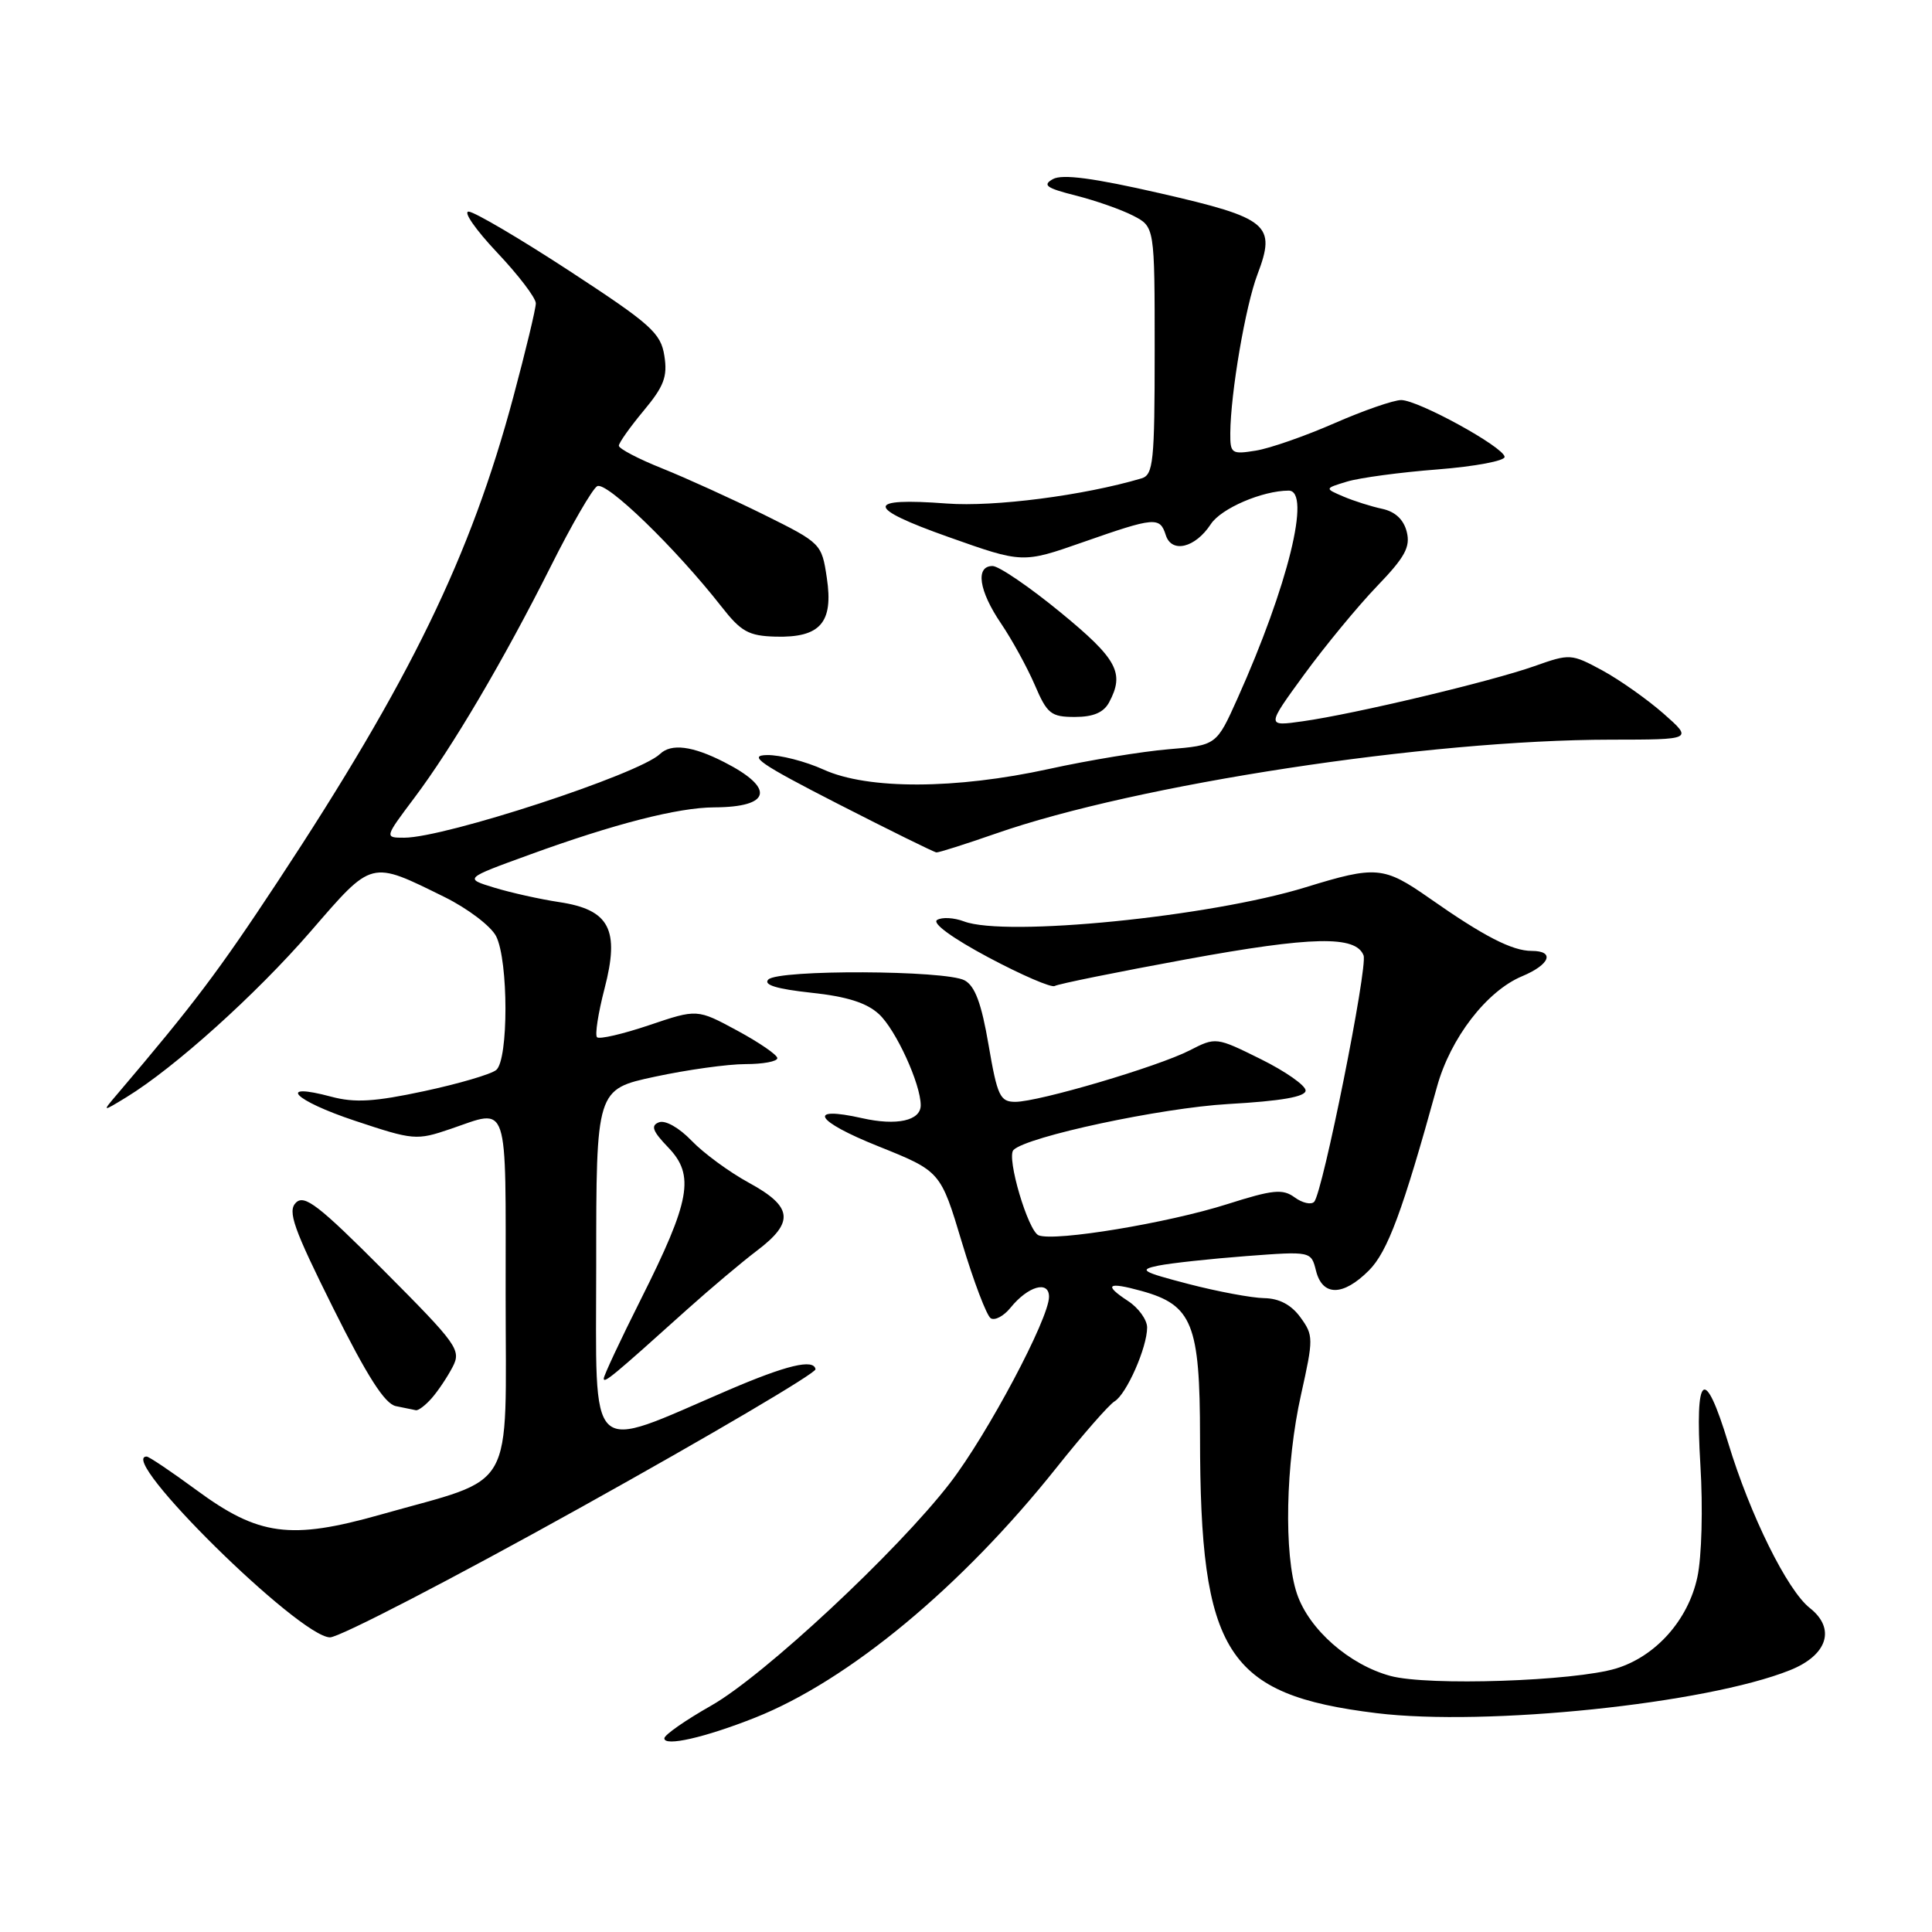 <?xml version="1.0" encoding="UTF-8" standalone="no"?>
<!DOCTYPE svg PUBLIC "-//W3C//DTD SVG 1.1//EN" "http://www.w3.org/Graphics/SVG/1.1/DTD/svg11.dtd" >
<svg xmlns="http://www.w3.org/2000/svg" xmlns:xlink="http://www.w3.org/1999/xlink" version="1.1" viewBox="0 0 256 256">
 <g >
 <path fill="currentColor"
d=" M 100.05 227.60 C 112.44 222.68 127.40 210.28 139.97 194.50 C 143.47 190.10 146.94 186.14 147.68 185.69 C 149.27 184.74 152.00 178.54 152.00 175.90 C 152.00 174.88 150.86 173.30 149.47 172.39 C 146.18 170.23 146.74 169.81 151.26 171.06 C 157.99 172.92 159.00 175.44 159.01 190.38 C 159.02 219.13 162.48 224.55 182.39 227.00 C 196.92 228.78 226.07 225.76 237.18 221.31 C 242.16 219.32 243.28 215.80 239.81 213.07 C 236.82 210.72 231.90 200.76 229.00 191.21 C 225.85 180.86 224.57 181.87 225.31 194.11 C 225.66 199.82 225.49 206.30 224.91 208.98 C 223.70 214.65 219.41 219.47 214.15 221.08 C 208.59 222.77 189.22 223.42 184.24 222.07 C 178.79 220.59 173.47 215.93 171.86 211.20 C 170.10 206.04 170.34 193.94 172.40 184.77 C 174.05 177.36 174.05 176.94 172.31 174.55 C 171.10 172.89 169.50 172.04 167.50 172.01 C 165.85 171.98 161.35 171.14 157.50 170.14 C 151.24 168.51 150.82 168.25 153.50 167.70 C 155.15 167.37 160.38 166.80 165.11 166.44 C 173.73 165.79 173.73 165.79 174.38 168.39 C 175.24 171.79 177.96 171.77 181.38 168.35 C 183.87 165.86 185.86 160.48 190.41 144.00 C 192.19 137.55 196.99 131.32 201.68 129.36 C 205.39 127.81 206.08 126.00 202.95 126.00 C 200.37 126.00 196.60 124.06 189.43 119.03 C 183.35 114.78 182.35 114.69 173.00 117.57 C 160.31 121.48 133.24 124.18 127.73 122.09 C 126.41 121.59 124.81 121.50 124.17 121.90 C 123.47 122.33 126.21 124.32 130.99 126.87 C 135.39 129.21 139.33 130.91 139.76 130.65 C 140.19 130.38 148.06 128.79 157.26 127.10 C 173.87 124.06 179.66 123.94 180.68 126.60 C 181.26 128.12 175.25 158.12 174.13 159.25 C 173.73 159.67 172.56 159.40 171.55 158.66 C 169.97 157.50 168.67 157.63 162.60 159.56 C 154.74 162.06 139.81 164.53 137.63 163.69 C 136.23 163.15 133.33 153.34 134.29 152.38 C 136.06 150.60 153.87 146.80 162.75 146.29 C 169.79 145.89 173.00 145.33 173.00 144.50 C 173.00 143.83 170.33 141.96 167.06 140.34 C 161.15 137.41 161.09 137.41 157.64 139.18 C 153.43 141.34 137.64 146.00 134.53 146.00 C 132.51 146.00 132.15 145.23 130.99 138.46 C 130.05 132.95 129.19 130.64 127.81 129.90 C 125.29 128.55 103.15 128.45 101.81 129.79 C 101.11 130.49 102.88 131.04 107.48 131.54 C 112.22 132.04 114.85 132.88 116.47 134.38 C 118.71 136.45 122.00 143.64 122.00 146.45 C 122.00 148.50 118.82 149.20 114.22 148.16 C 106.83 146.50 107.99 148.53 116.36 151.88 C 124.63 155.20 124.63 155.20 127.46 164.63 C 129.02 169.82 130.74 174.34 131.28 174.68 C 131.83 175.01 133.00 174.39 133.89 173.29 C 136.21 170.42 139.00 169.62 139.00 171.83 C 139.00 174.72 130.84 190.07 125.88 196.51 C 118.91 205.55 101.21 222.05 94.24 226.00 C 90.84 227.93 88.05 229.87 88.03 230.33 C 87.99 231.47 93.39 230.24 100.05 227.60 Z  M 77.07 199.68 C 94.19 190.16 108.14 181.94 108.06 181.43 C 107.83 180.02 104.23 180.88 96.50 184.20 C 77.55 192.34 79.00 193.71 79.00 167.62 C 79.00 144.34 79.00 144.34 86.77 142.67 C 91.05 141.75 96.45 141.00 98.77 141.00 C 101.10 141.00 103.00 140.65 103.00 140.21 C 103.00 139.78 100.61 138.14 97.69 136.56 C 92.38 133.69 92.38 133.69 86.02 135.84 C 82.52 137.02 79.41 137.74 79.11 137.44 C 78.81 137.15 79.26 134.25 80.10 131.01 C 82.15 123.16 80.77 120.53 74.08 119.53 C 71.56 119.15 67.70 118.29 65.50 117.62 C 61.50 116.40 61.50 116.40 70.17 113.25 C 81.41 109.16 89.84 107.00 94.64 106.98 C 102.18 106.95 102.74 104.44 95.97 100.99 C 91.75 98.83 88.94 98.48 87.45 99.91 C 84.66 102.59 58.96 111.00 53.57 111.00 C 50.94 111.00 50.94 111.00 54.88 105.75 C 59.93 99.04 66.73 87.49 73.01 74.99 C 75.72 69.58 78.47 64.83 79.12 64.43 C 80.30 63.69 89.50 72.60 95.59 80.37 C 98.20 83.71 99.19 84.26 102.79 84.36 C 108.70 84.51 110.45 82.50 109.56 76.58 C 108.88 72.03 108.81 71.96 101.19 68.18 C 96.96 66.09 90.91 63.34 87.75 62.07 C 84.59 60.81 82.00 59.45 82.00 59.06 C 82.00 58.68 83.48 56.59 85.28 54.43 C 87.98 51.19 88.47 49.91 88.03 47.14 C 87.56 44.12 86.25 42.96 75.50 35.93 C 68.90 31.62 62.87 28.07 62.10 28.04 C 61.34 28.02 63.03 30.45 65.85 33.44 C 68.68 36.43 71.00 39.47 71.00 40.19 C 71.00 40.91 69.65 46.51 68.01 52.63 C 62.36 73.71 54.36 90.17 36.80 116.81 C 28.91 128.77 25.68 133.05 15.57 144.94 C 13.50 147.37 13.50 147.37 16.76 145.38 C 23.13 141.48 33.90 131.79 41.15 123.43 C 49.42 113.88 49.01 113.99 58.92 118.87 C 61.99 120.39 65.06 122.72 65.74 124.06 C 67.38 127.31 67.39 140.43 65.75 141.78 C 65.06 142.35 60.75 143.61 56.17 144.59 C 49.64 145.99 47.00 146.15 43.90 145.32 C 36.54 143.35 38.94 145.82 47.01 148.50 C 54.79 151.09 55.18 151.13 59.70 149.59 C 67.52 146.92 67.00 145.36 67.00 171.49 C 67.00 198.34 68.58 195.55 50.41 200.70 C 38.49 204.07 34.27 203.51 26.03 197.44 C 22.71 195.00 19.74 193.00 19.43 193.00 C 15.41 193.00 39.62 216.88 43.72 216.96 C 44.94 216.98 59.95 209.21 77.07 199.68 Z  M 57.22 185.25 C 58.06 184.29 59.30 182.43 59.98 181.12 C 61.14 178.88 60.62 178.16 50.88 168.38 C 42.23 159.70 40.34 158.24 39.21 159.36 C 38.08 160.49 38.88 162.75 44.14 173.31 C 48.66 182.38 50.99 186.03 52.46 186.32 C 53.58 186.55 54.77 186.79 55.10 186.86 C 55.42 186.94 56.38 186.21 57.22 185.25 Z  M 91.06 173.50 C 94.13 170.75 98.29 167.24 100.31 165.71 C 105.29 161.94 105.04 159.89 99.25 156.73 C 96.64 155.31 93.21 152.79 91.64 151.15 C 89.99 149.43 88.15 148.39 87.32 148.71 C 86.19 149.14 86.46 149.88 88.56 152.06 C 92.09 155.74 91.48 159.09 84.92 172.16 C 82.21 177.55 80.00 182.28 80.00 182.66 C 80.00 183.36 81.19 182.38 91.06 173.50 Z  M 131.93 110.46 C 150.63 103.92 189.21 98.03 213.42 98.01 C 224.33 98.00 224.33 98.00 220.42 94.55 C 218.26 92.66 214.61 90.08 212.31 88.83 C 208.20 86.61 208.02 86.60 203.31 88.27 C 197.57 90.30 179.47 94.61 172.64 95.57 C 167.79 96.26 167.79 96.26 172.81 89.38 C 175.57 85.60 179.90 80.35 182.42 77.72 C 186.16 73.84 186.91 72.48 186.40 70.46 C 185.99 68.84 184.87 67.79 183.14 67.42 C 181.69 67.11 179.38 66.38 178.00 65.79 C 175.50 64.72 175.50 64.72 178.50 63.81 C 180.15 63.31 185.55 62.58 190.50 62.20 C 195.45 61.81 199.44 61.06 199.37 60.53 C 199.20 59.20 187.94 53.03 185.67 53.01 C 184.66 53.01 180.68 54.39 176.82 56.08 C 172.96 57.77 168.28 59.41 166.40 59.71 C 163.19 60.23 163.00 60.10 163.02 57.38 C 163.06 52.07 165.03 40.54 166.62 36.36 C 169.12 29.76 168.11 28.91 153.72 25.61 C 144.90 23.59 140.76 23.04 139.52 23.73 C 138.09 24.53 138.63 24.92 142.54 25.91 C 145.16 26.57 148.58 27.77 150.15 28.58 C 153.00 30.05 153.00 30.05 153.00 46.46 C 153.00 61.22 152.82 62.92 151.25 63.39 C 143.58 65.66 131.75 67.19 125.47 66.72 C 114.58 65.90 114.65 67.25 125.69 71.16 C 135.50 74.64 135.50 74.64 143.50 71.84 C 153.04 68.50 153.69 68.45 154.47 70.90 C 155.25 73.36 158.38 72.60 160.44 69.45 C 161.80 67.37 167.25 65.02 170.75 65.01 C 173.78 64.99 170.67 77.63 163.97 92.56 C 161.19 98.75 161.19 98.75 154.85 99.28 C 151.36 99.57 144.22 100.74 139.00 101.89 C 126.63 104.60 115.00 104.64 109.14 101.98 C 106.74 100.89 103.37 100.02 101.64 100.05 C 99.05 100.09 100.69 101.22 111.00 106.50 C 117.88 110.02 123.76 112.92 124.08 112.95 C 124.39 112.98 127.93 111.85 131.93 110.46 Z  M 146.96 93.07 C 149.05 89.17 148.06 87.33 140.52 81.14 C 136.40 77.76 132.35 75.00 131.52 75.00 C 129.21 75.00 129.70 78.28 132.64 82.61 C 134.09 84.75 136.10 88.41 137.11 90.75 C 138.75 94.59 139.26 95.00 142.43 95.00 C 144.87 95.00 146.24 94.41 146.96 93.07 Z "/>
</g>
</svg>
